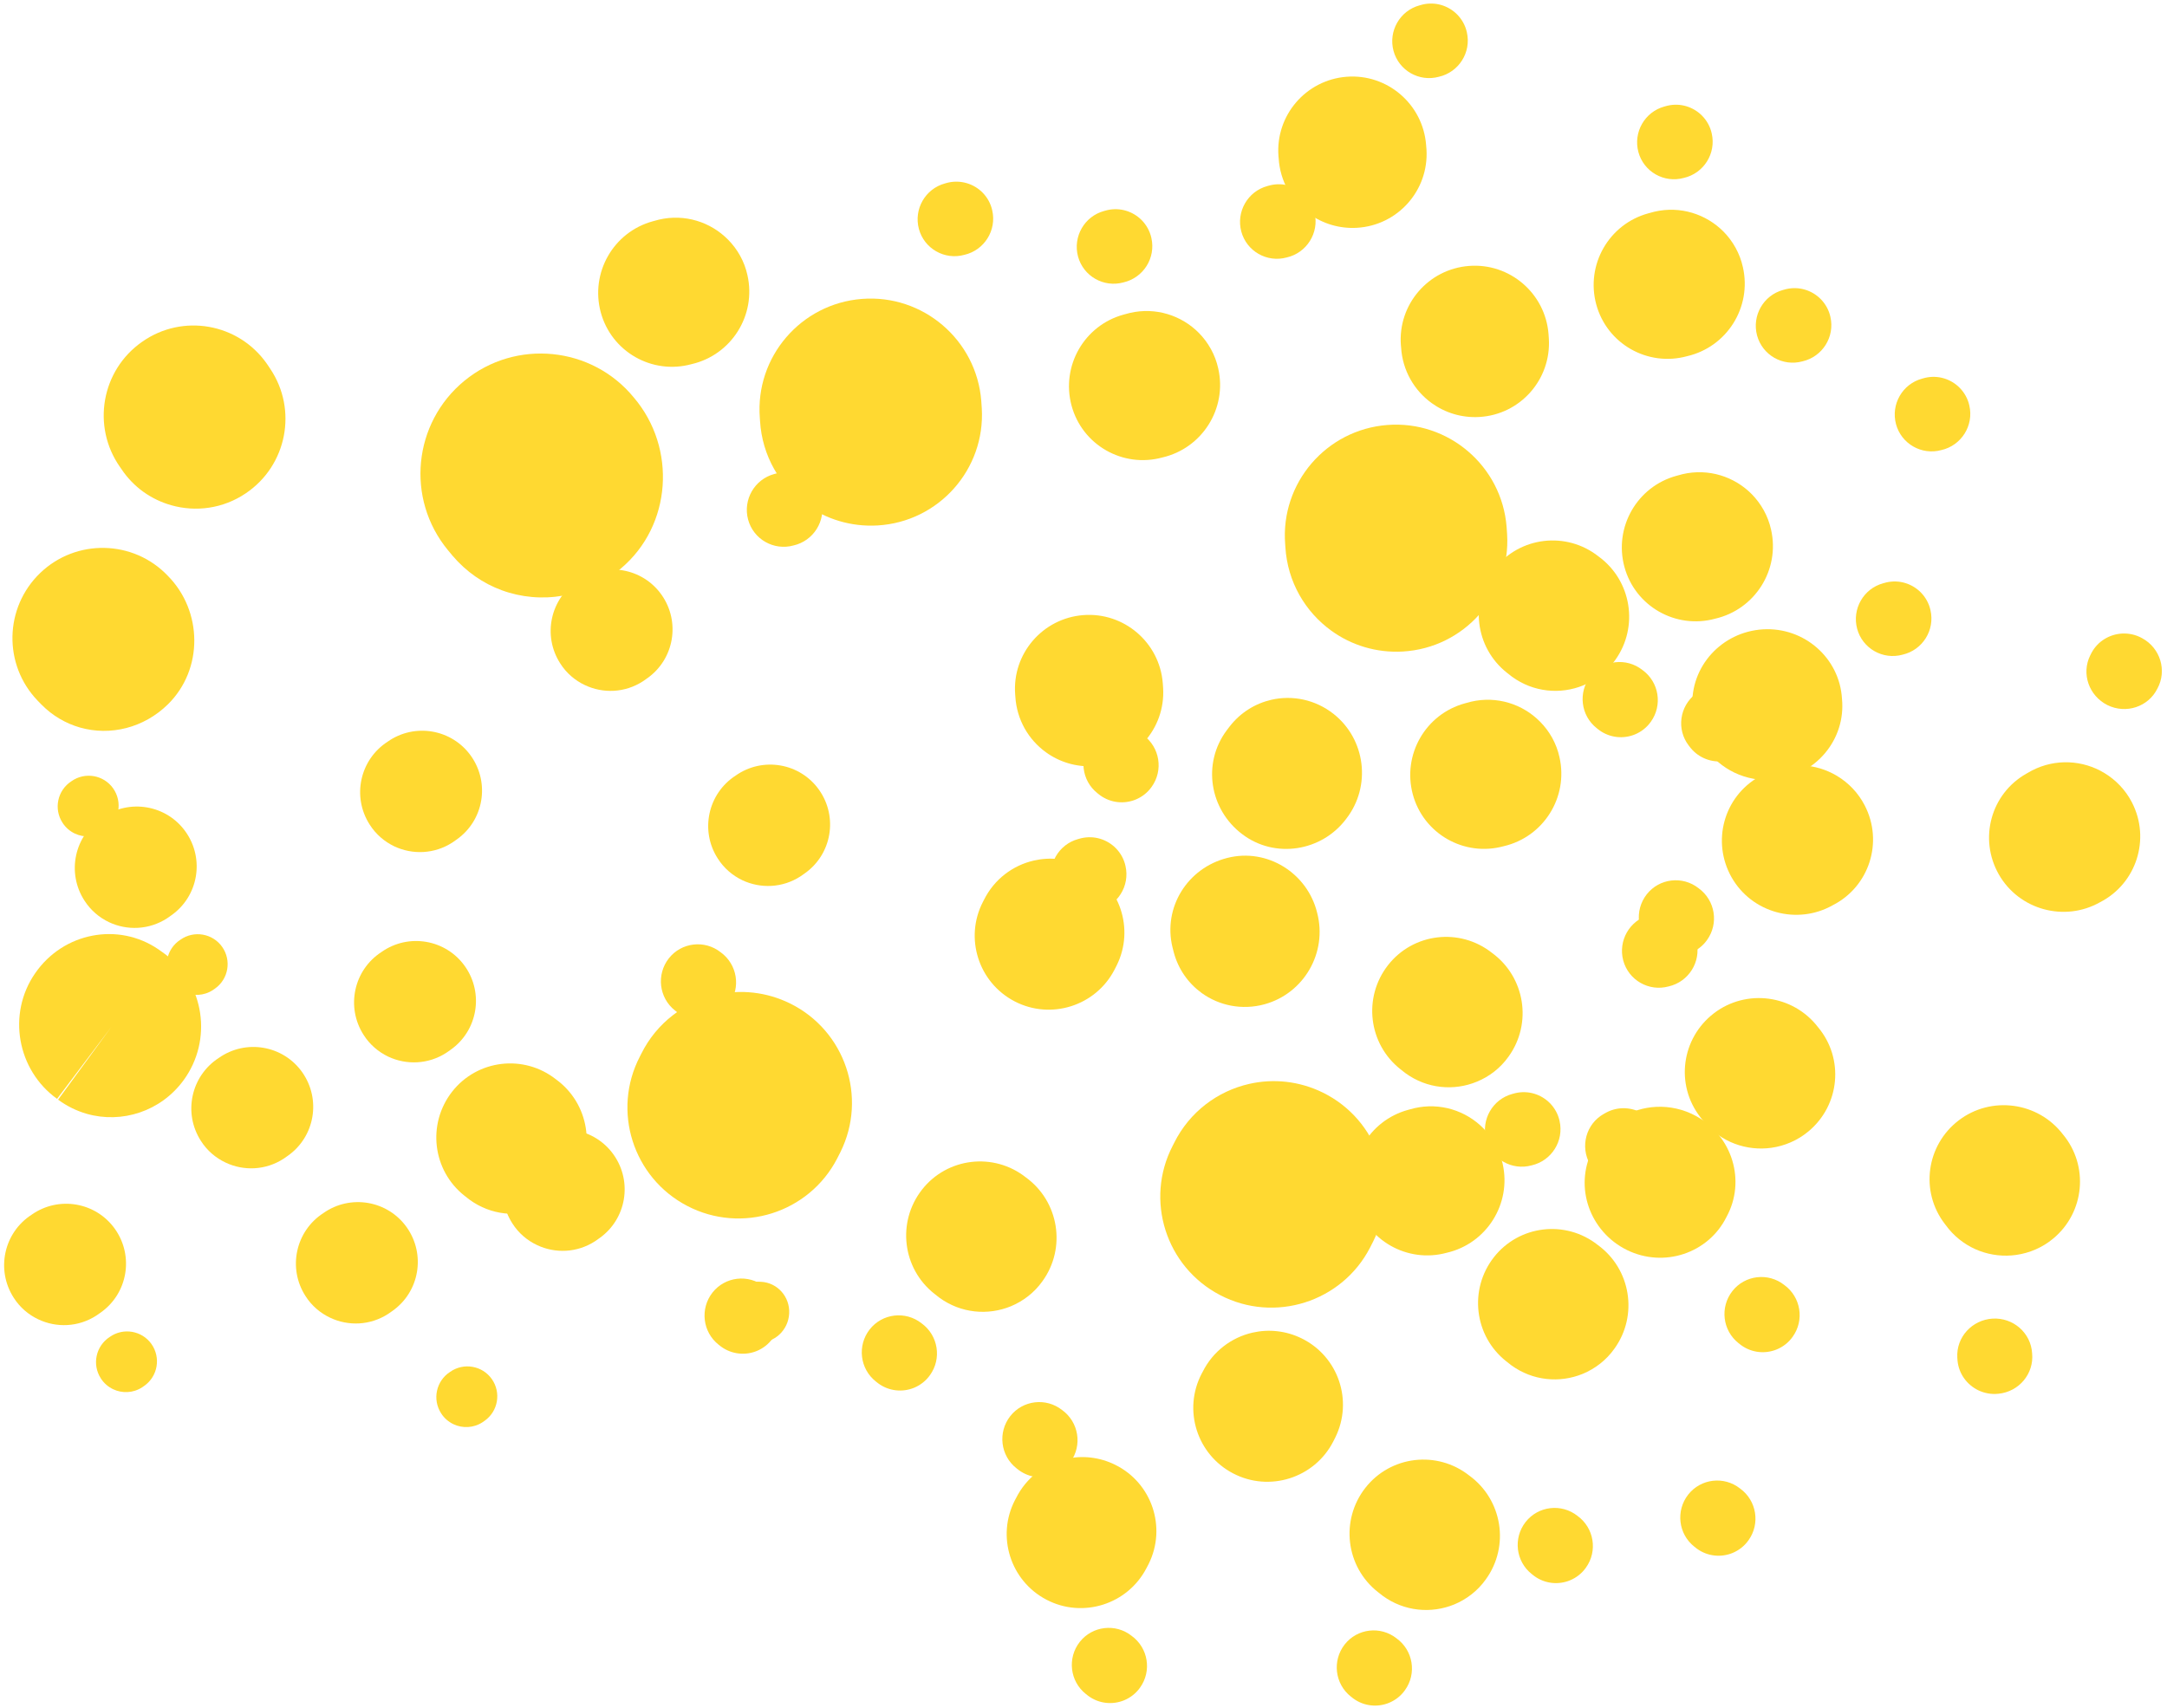<?xml version="1.0" encoding="UTF-8" standalone="no"?>
<svg width="293px" height="231px" viewBox="0 0 293 231" version="1.1" xmlns="http://www.w3.org/2000/svg" xmlns:xlink="http://www.w3.org/1999/xlink"><script xmlns="" type="text/javascript" charset="utf-8" id="zm-extension"/>
    <!-- Generator: Sketch 43.1 (39012) - http://www.bohemiancoding.com/sketch -->
    <title>80</title>
    <desc>Created with Sketch.</desc>
    <defs/>
    <g id="Page-1" stroke="none" stroke-width="1" fill="none" fill-rule="evenodd">
        <g id="Home-fold-#5" transform="translate(-508, -412)" fill="#FFD931">
            <g id="services" transform="translate(50, 93)">
                <g id="Group-3" transform="translate(20, 70)">
                    <g id="Group-2-Copy-4" transform="translate(370, 171)">
                        <g id="80" transform="translate(215.788, 206.925) scale(-1, 1) rotate(-31) translate(-215.788, -206.925) translate(49.288, 66.425)">
                            <g id="Group-6" transform="translate(51.637, 0.662)">
                                <path d="M185.35,60.595 L185.648,60.905 C187.56,62.903 187.485,66.073 185.499,67.995 C183.513,69.908 180.342,69.843 178.43,67.836 C176.434,65.913 176.369,62.734 178.29,60.736 C178.952,60.033 179.782,59.573 180.649,59.348 C182.263,58.935 184.053,59.348 185.35,60.595" id="Fill-13"/>
                                <path d="M44.257,122.514 L44.473,122.888 C45.84,125.289 44.978,128.326 42.572,129.69 C40.157,131.045 37.095,130.195 35.729,127.784 C34.268,125.429 34.998,122.346 37.358,120.898 C38.172,120.384 39.09,120.141 39.998,120.141 C41.674,120.141 43.312,120.982 44.257,122.514" id="Fill-17"/>
                                <path d="M164.988,52.707 L165.287,53.017 C167.199,55.014 167.124,58.184 165.138,60.106 C163.151,62.019 159.98,61.954 158.068,59.947 C156.073,58.024 156.007,54.845 157.928,52.848 C158.591,52.145 159.421,51.685 160.288,51.46 C161.901,51.048 163.692,51.451 164.988,52.707" id="Fill-19"/>
                                <path d="M101.452,14.773 L102.047,15.39 C105.871,19.385 105.732,25.719 101.749,29.564 C97.767,33.4 91.431,33.259 87.607,29.255 C83.624,25.41 83.494,19.058 87.328,15.053 C88.649,13.65 90.314,12.724 92.045,12.275 C95.283,11.451 98.865,12.265 101.452,14.773" id="Fill-41"/>
                                <path d="M43.331,127.102 L43.265,127.957 C42.811,133.448 37.93,137.499 32.351,137.062 C26.771,136.607 22.627,131.766 23.08,126.275 C23.306,120.766 28.027,116.493 33.625,116.715 C35.57,116.79 37.392,117.422 38.893,118.425 C41.697,120.302 43.482,123.516 43.331,127.102" id="Fill-43"/>
                                <path d="M141.306,39.07 C139.084,39.259 136.793,38.712 134.81,37.358 C130.247,34.244 129.072,28.025 132.19,23.458 L132.568,22.931 C135.777,18.423 142.043,17.368 146.536,20.572 C151.03,23.776 152.086,30.015 148.898,34.513 L148.728,34.742 C146.955,37.329 144.195,38.831 141.306,39.07" id="Fill-51"/>
                                <path d="M79.904,43.238 L80.5,43.856 C84.324,47.851 84.184,54.184 80.202,58.03 C76.22,61.865 69.883,61.725 66.059,57.721 C62.077,53.876 61.947,47.523 65.78,43.519 C67.101,42.116 68.767,41.189 70.507,40.74 C73.735,39.917 77.318,40.731 79.904,43.238" id="Fill-69"/>
                                <path d="M142.748,6.898 L143.046,7.208 C144.958,9.205 144.884,12.375 142.897,14.297 C140.911,16.21 137.74,16.144 135.828,14.138 C133.832,12.215 133.767,9.036 135.688,7.039 C136.35,6.336 137.18,5.876 138.048,5.651 C139.661,5.238 141.452,5.642 142.748,6.898" id="Fill-97"/>
                                <path d="M107.321,1.574 L107.62,1.883 C109.531,3.881 109.457,7.05 107.47,8.973 C105.484,10.886 102.313,10.82 100.401,8.813 C98.405,6.891 98.34,3.712 100.261,1.715 C100.923,1.011 101.753,0.552 102.621,0.327 C104.234,-0.086 106.025,0.317 107.321,1.574" id="Fill-99"/>
                                <path d="M56.175,126.644 L56.473,126.953 C58.385,128.95 58.311,132.12 56.324,134.042 C54.338,135.955 51.167,135.89 49.255,133.883 C47.259,131.961 47.194,128.782 49.115,126.784 C49.777,126.081 50.607,125.621 51.475,125.396 C53.088,124.984 54.879,125.387 56.175,126.644" id="Fill-113"/>
                                <path d="M58.507,15.181 L58.805,15.491 C60.717,17.488 60.643,20.658 58.656,22.58 C56.67,24.493 53.499,24.428 51.587,22.421 C49.591,20.498 49.526,17.319 51.447,15.322 C52.109,14.619 52.939,14.159 53.806,13.934 C55.42,13.521 57.21,13.925 58.507,15.181" id="Fill-117"/>
                                <path d="M66.848,135.441 L67.444,136.058 C71.268,140.053 71.129,146.387 67.146,150.232 C63.172,154.068 56.825,153.928 53.001,149.923 C49.018,146.078 48.897,139.716 52.721,135.721 C54.043,134.318 55.709,133.392 57.449,132.943 C60.678,132.12 64.261,132.933 66.848,135.441" id="Fill-151"/>
                                <path d="M49.52,72.211 L49.95,72.957 C52.678,77.767 50.968,83.835 46.147,86.566 C41.327,89.279 35.198,87.564 32.47,82.745 C29.537,78.047 30.994,71.885 35.712,68.967 C37.347,67.951 39.187,67.467 40.99,67.467 C44.344,67.467 47.623,69.154 49.52,72.211" id="Fill-179"/>
                                <path d="M109.716,85.849 C106.384,86.135 102.947,85.308 99.976,83.284 C93.132,78.61 91.37,69.274 96.05,62.438 L96.612,61.633 C101.419,54.871 110.82,53.303 117.558,58.104 C124.306,62.904 125.898,72.273 121.102,79.013 L120.858,79.363 C118.194,83.242 114.056,85.478 109.716,85.849" id="Fill-187"/>
                                <path d="M52.759,96.355 L53.058,96.665 C54.97,98.662 54.895,101.832 52.909,103.754 C50.922,105.667 47.751,105.602 45.839,103.595 C43.843,101.672 43.778,98.493 45.699,96.496 C46.362,95.793 47.192,95.333 48.059,95.108 C49.672,94.695 51.463,95.099 52.759,96.355" id="Fill-195"/>
                                <path d="M113.939,52.475 C111.718,52.664 109.426,52.117 107.444,50.764 C102.881,47.65 101.715,41.431 104.833,36.864 L105.202,36.336 C108.41,31.829 114.676,30.774 119.17,33.978 C123.673,37.182 124.729,43.421 121.531,47.918 L121.361,48.147 C119.588,50.734 116.828,52.227 113.939,52.475" id="Fill-225"/>
                                <path d="M134.322,119.817 C132.098,120.007 129.806,119.459 127.825,118.106 C123.263,114.995 122.09,108.766 125.213,104.21 L125.586,103.678 C128.793,99.167 135.061,98.118 139.554,101.32 C144.048,104.522 145.106,110.766 141.915,115.253 L141.748,115.489 C139.973,118.075 137.216,119.573 134.322,119.817" id="Fill-248"/>
                                <path d="M184.902,106.18 L185.201,106.489 C187.113,108.487 187.038,111.657 185.051,113.58 C183.065,115.493 179.894,115.427 177.982,113.42 C175.986,111.497 175.921,108.318 177.842,106.32 C178.504,105.617 179.334,105.157 180.202,104.932 C181.815,104.52 183.606,104.932 184.902,106.18" id="Fill-274"/>
                                <path d="M155.206,63.049 L155.802,63.666 C159.626,67.661 159.486,73.995 155.504,77.84 C151.522,81.676 145.185,81.536 141.361,77.531 C137.379,73.686 137.249,67.324 141.082,63.33 C142.403,61.926 144.069,61 145.809,60.551 C149.037,59.728 152.619,60.542 155.206,63.049" id="Fill-302"/>
                                <path d="M99.498,136.88 C96.609,137.125 93.63,136.099 91.447,133.825 C87.611,129.814 87.724,123.423 91.704,119.542 C95.601,115.6 102.037,115.485 105.941,119.435 C109.861,123.377 109.967,129.669 106.063,133.619 L105.6,134.078 C103.872,135.762 101.711,136.688 99.498,136.88" id="Fill-324"/>
                                <path d="M179.384,107.818 C176.052,108.104 172.614,107.277 169.643,105.253 C162.799,100.579 161.038,91.243 165.717,84.407 L166.279,83.602 C171.086,76.84 180.487,75.272 187.225,80.073 C193.973,84.873 195.565,94.242 190.769,100.982 L190.525,101.332 C187.862,105.211 183.723,107.447 179.384,107.818" id="Fill-366"/>
                                <path d="M48.759,41.609 L49.057,41.919 C50.969,43.916 50.894,47.086 48.908,49.008 C46.921,50.921 43.751,50.855 41.839,48.849 C39.843,46.926 39.778,43.747 41.699,41.75 C42.361,41.046 43.191,40.587 44.058,40.362 C45.672,39.949 47.462,40.353 48.759,41.609" id="Fill-410"/>
                                <path d="M147.801,38.446 L148.1,38.755 C150.012,40.753 149.937,43.922 147.951,45.845 C145.964,47.758 142.793,47.692 140.881,45.685 C138.886,43.763 138.82,40.584 140.741,38.587 C141.404,37.883 142.234,37.424 143.101,37.199 C144.714,36.786 146.505,37.189 147.801,38.446" id="Fill-414"/>
                                <path d="M80.79,14.573 L81.089,14.883 C83.001,16.88 82.926,20.05 80.94,21.972 C78.953,23.885 75.782,23.82 73.87,21.813 C71.875,19.89 71.809,16.711 73.73,14.714 C74.393,14.011 75.223,13.551 76.09,13.326 C77.703,12.913 79.494,13.317 80.79,14.573" id="Fill-416"/>
                                <path d="M124.239,127.318 L124.537,127.627 C126.449,129.625 126.375,132.794 124.388,134.717 C122.402,136.63 119.231,136.564 117.319,134.557 C115.323,132.635 115.258,129.456 117.179,127.459 C117.841,126.755 118.671,126.296 119.538,126.071 C121.152,125.658 122.942,126.061 124.239,127.318" id="Fill-418"/>
                                <path d="M57.655,59.933 L57.953,60.242 C59.865,62.24 59.791,65.409 57.804,67.332 C55.818,69.245 52.647,69.179 50.735,67.172 C48.739,65.25 48.674,62.071 50.595,60.073 C51.257,59.37 52.087,58.911 52.955,58.686 C54.568,58.273 56.359,58.676 57.655,59.933" id="Fill-428"/>
                                <path d="M18.766,53.256 L19.19,53.999 C21.928,58.812 20.21,64.893 15.386,67.614 C10.575,70.323 4.434,68.608 1.707,63.796 C-1.214,59.097 0.241,52.925 4.95,50.01 C6.588,48.992 8.432,48.512 10.231,48.512 C13.588,48.512 16.864,50.192 18.766,53.256" id="Fill-508"/>
                                <path d="M20.068,35.443 L20.039,35.871 C19.812,38.62 17.371,40.641 14.579,40.427 C11.788,40.194 9.715,37.781 9.942,35.033 C10.056,32.276 12.412,30.133 15.213,30.254 C16.188,30.282 17.096,30.599 17.853,31.102 C19.244,32.043 20.143,33.645 20.068,35.443" id="Fill-510"/>
                                <path d="M88.577,84.351 L89.172,84.968 C92.996,88.964 92.857,95.299 88.874,99.145 C84.892,102.982 78.556,102.841 74.732,98.836 C70.749,94.99 70.619,88.637 74.453,84.632 C75.774,83.228 77.439,82.302 79.179,81.862 C82.408,81.029 85.99,81.843 88.577,84.351" id="Fill-532"/>
                                <path d="M216.271,85.015 L216.867,85.632 C220.691,89.628 220.551,95.963 216.569,99.809 C212.587,103.645 206.251,103.505 202.427,99.5 C198.444,95.654 198.314,89.3 202.147,85.295 C203.469,83.892 205.134,82.965 206.874,82.525 C210.103,81.693 213.685,82.507 216.271,85.015" id="Fill-534"/>
                            </g>
                            <g id="Group-6-Copy" transform="translate(133.964, 151.837) scale(-1, 1) rotate(141) translate(-133.964, -151.837) translate(23.964, 74.837)">
                                <path d="M185.35,60.595 L185.648,60.905 C187.56,62.903 187.485,66.073 185.499,67.995 C183.513,69.908 180.342,69.843 178.43,67.836 C176.434,65.913 176.369,62.734 178.29,60.736 C178.952,60.033 179.782,59.573 180.649,59.348 C182.263,58.935 184.053,59.348 185.35,60.595" id="Fill-13"/>
                                <path d="M44.257,122.514 L44.473,122.888 C45.84,125.289 44.978,128.326 42.572,129.69 C40.157,131.045 37.095,130.195 35.729,127.784 C34.268,125.429 34.998,122.346 37.358,120.898 C38.172,120.384 39.09,120.141 39.998,120.141 C41.674,120.141 43.312,120.982 44.257,122.514" id="Fill-17"/>
                                <path d="M164.988,52.707 L165.287,53.017 C167.199,55.014 167.124,58.184 165.138,60.106 C163.151,62.019 159.98,61.954 158.068,59.947 C156.073,58.024 156.007,54.845 157.928,52.848 C158.591,52.145 159.421,51.685 160.288,51.46 C161.901,51.048 163.692,51.451 164.988,52.707" id="Fill-19"/>
                                <path d="M101.452,14.773 L102.047,15.39 C105.871,19.385 105.732,25.719 101.749,29.564 C97.767,33.4 91.431,33.259 87.607,29.255 C83.624,25.41 83.494,19.058 87.328,15.053 C88.649,13.65 90.314,12.724 92.045,12.275 C95.283,11.451 98.865,12.265 101.452,14.773" id="Fill-41"/>
                                <path d="M43.331,127.102 L43.265,127.957 C42.811,133.448 37.93,137.499 32.351,137.062 C26.771,136.607 22.627,131.766 23.08,126.275 C23.306,120.766 28.027,116.493 33.625,116.715 C35.57,116.79 37.392,117.422 38.893,118.425 C41.697,120.302 43.482,123.516 43.331,127.102" id="Fill-43"/>
                                <path d="M141.306,39.07 C139.084,39.259 136.793,38.712 134.81,37.358 C130.247,34.244 129.072,28.025 132.19,23.458 L132.568,22.931 C135.777,18.423 142.043,17.368 146.536,20.572 C151.03,23.776 152.086,30.015 148.898,34.513 L148.728,34.742 C146.955,37.329 144.195,38.831 141.306,39.07" id="Fill-51"/>
                                <path d="M79.904,43.238 L80.5,43.856 C84.324,47.851 84.184,54.184 80.202,58.03 C76.22,61.865 69.883,61.725 66.059,57.721 C62.077,53.876 61.947,47.523 65.78,43.519 C67.101,42.116 68.767,41.189 70.507,40.74 C73.735,39.917 77.318,40.731 79.904,43.238" id="Fill-69"/>
                                <path d="M142.748,6.898 L143.046,7.208 C144.958,9.205 144.884,12.375 142.897,14.297 C140.911,16.21 137.74,16.144 135.828,14.138 C133.832,12.215 133.767,9.036 135.688,7.039 C136.35,6.336 137.18,5.876 138.048,5.651 C139.661,5.238 141.452,5.642 142.748,6.898" id="Fill-97"/>
                                <path d="M107.321,1.574 L107.62,1.883 C109.531,3.881 109.457,7.05 107.47,8.973 C105.484,10.886 102.313,10.82 100.401,8.813 C98.405,6.891 98.34,3.712 100.261,1.715 C100.923,1.011 101.753,0.552 102.621,0.327 C104.234,-0.086 106.025,0.317 107.321,1.574" id="Fill-99"/>
                                <path d="M56.175,126.644 L56.473,126.953 C58.385,128.95 58.311,132.12 56.324,134.042 C54.338,135.955 51.167,135.89 49.255,133.883 C47.259,131.961 47.194,128.782 49.115,126.784 C49.777,126.081 50.607,125.621 51.475,125.396 C53.088,124.984 54.879,125.387 56.175,126.644" id="Fill-113"/>
                                <path d="M58.507,15.181 L58.805,15.491 C60.717,17.488 60.643,20.658 58.656,22.58 C56.67,24.493 53.499,24.428 51.587,22.421 C49.591,20.498 49.526,17.319 51.447,15.322 C52.109,14.619 52.939,14.159 53.806,13.934 C55.42,13.521 57.21,13.925 58.507,15.181" id="Fill-117"/>
                                <path d="M66.848,135.441 L67.444,136.058 C71.268,140.053 71.129,146.387 67.146,150.232 C63.172,154.068 56.825,153.928 53.001,149.923 C49.018,146.078 48.897,139.716 52.721,135.721 C54.043,134.318 55.709,133.392 57.449,132.943 C60.678,132.12 64.261,132.933 66.848,135.441" id="Fill-151"/>
                                <path d="M49.52,72.211 L49.95,72.957 C52.678,77.767 50.968,83.835 46.147,86.566 C41.327,89.279 35.198,87.564 32.47,82.745 C29.537,78.047 30.994,71.885 35.712,68.967 C37.347,67.951 39.187,67.467 40.99,67.467 C44.344,67.467 47.623,69.154 49.52,72.211" id="Fill-179"/>
                                <path d="M109.716,85.849 C106.384,86.135 102.947,85.308 99.976,83.284 C93.132,78.61 91.37,69.274 96.05,62.438 L96.612,61.633 C101.419,54.871 110.82,53.303 117.558,58.104 C124.306,62.904 125.898,72.273 121.102,79.013 L120.858,79.363 C118.194,83.242 114.056,85.478 109.716,85.849" id="Fill-187"/>
                                <path d="M52.759,96.355 L53.058,96.665 C54.97,98.662 54.895,101.832 52.909,103.754 C50.922,105.667 47.751,105.602 45.839,103.595 C43.843,101.672 43.778,98.493 45.699,96.496 C46.362,95.793 47.192,95.333 48.059,95.108 C49.672,94.695 51.463,95.099 52.759,96.355" id="Fill-195"/>
                                <path d="M113.939,52.475 C111.718,52.664 109.426,52.117 107.444,50.764 C102.881,47.65 101.715,41.431 104.833,36.864 L105.202,36.336 C108.41,31.829 114.676,30.774 119.17,33.978 C123.673,37.182 124.729,43.421 121.531,47.918 L121.361,48.147 C119.588,50.734 116.828,52.227 113.939,52.475" id="Fill-225"/>
                                <path d="M134.322,119.817 C132.098,120.007 129.806,119.459 127.825,118.106 C123.263,114.995 122.09,108.766 125.213,104.21 L125.586,103.678 C128.793,99.167 135.061,98.118 139.554,101.32 C144.048,104.522 145.106,110.766 141.915,115.253 L141.748,115.489 C139.973,118.075 137.216,119.573 134.322,119.817" id="Fill-248"/>
                                <path d="M184.902,106.18 L185.201,106.489 C187.113,108.487 187.038,111.657 185.051,113.58 C183.065,115.493 179.894,115.427 177.982,113.42 C175.986,111.497 175.921,108.318 177.842,106.32 C178.504,105.617 179.334,105.157 180.202,104.932 C181.815,104.52 183.606,104.932 184.902,106.18" id="Fill-274"/>
                                <path d="M155.206,63.049 L155.802,63.666 C159.626,67.661 159.486,73.995 155.504,77.84 C151.522,81.676 145.185,81.536 141.361,77.531 C137.379,73.686 137.249,67.324 141.082,63.33 C142.403,61.926 144.069,61 145.809,60.551 C149.037,59.728 152.619,60.542 155.206,63.049" id="Fill-302"/>
                                <path d="M99.498,136.88 C96.609,137.125 93.63,136.099 91.447,133.825 C87.611,129.814 87.724,123.423 91.704,119.542 C95.601,115.6 102.037,115.485 105.941,119.435 C109.861,123.377 109.967,129.669 106.063,133.619 L105.6,134.078 C103.872,135.762 101.711,136.688 99.498,136.88" id="Fill-324"/>
                                <path d="M179.384,107.818 C176.052,108.104 172.614,107.277 169.643,105.253 C162.799,100.579 161.038,91.243 165.717,84.407 L166.279,83.602 C171.086,76.84 180.487,75.272 187.225,80.073 C193.973,84.873 195.565,94.242 190.769,100.982 L190.525,101.332 C187.862,105.211 183.723,107.447 179.384,107.818" id="Fill-366"/>
                                <path d="M48.759,41.609 L49.057,41.919 C50.969,43.916 50.894,47.086 48.908,49.008 C46.921,50.921 43.751,50.855 41.839,48.849 C39.843,46.926 39.778,43.747 41.699,41.75 C42.361,41.046 43.191,40.587 44.058,40.362 C45.672,39.949 47.462,40.353 48.759,41.609" id="Fill-410"/>
                                <path d="M147.801,38.446 L148.1,38.755 C150.012,40.753 149.937,43.922 147.951,45.845 C145.964,47.758 142.793,47.692 140.881,45.685 C138.886,43.763 138.82,40.584 140.741,38.587 C141.404,37.883 142.234,37.424 143.101,37.199 C144.714,36.786 146.505,37.189 147.801,38.446" id="Fill-414"/>
                                <path d="M80.79,14.573 L81.089,14.883 C83.001,16.88 82.926,20.05 80.94,21.972 C78.953,23.885 75.782,23.82 73.87,21.813 C71.875,19.89 71.809,16.711 73.73,14.714 C74.393,14.011 75.223,13.551 76.09,13.326 C77.703,12.913 79.494,13.317 80.79,14.573" id="Fill-416"/>
                                <path d="M124.239,127.318 L124.537,127.627 C126.449,129.625 126.375,132.794 124.388,134.717 C122.402,136.63 119.231,136.564 117.319,134.557 C115.323,132.635 115.258,129.456 117.179,127.459 C117.841,126.755 118.671,126.296 119.538,126.071 C121.152,125.658 122.942,126.061 124.239,127.318" id="Fill-418"/>
                                <path d="M57.655,59.933 L57.953,60.242 C59.865,62.24 59.791,65.409 57.804,67.332 C55.818,69.245 52.647,69.179 50.735,67.172 C48.739,65.25 48.674,62.071 50.595,60.073 C51.257,59.37 52.087,58.911 52.955,58.686 C54.568,58.273 56.359,58.676 57.655,59.933" id="Fill-428"/>
                                <path d="M18.766,53.256 L19.19,53.999 C21.928,58.812 20.21,64.893 15.386,67.614 C10.575,70.323 4.434,68.608 1.707,63.796 C-1.214,59.097 0.241,52.925 4.95,50.01 C6.588,48.992 8.432,48.512 10.231,48.512 C13.588,48.512 16.864,50.192 18.766,53.256" id="Fill-508"/>
                                <path d="M20.068,35.443 L20.039,35.871 C19.812,38.62 17.371,40.641 14.579,40.427 C11.788,40.194 9.715,37.781 9.942,35.033 C10.056,32.276 12.412,30.133 15.213,30.254 C16.188,30.282 17.096,30.599 17.853,31.102 C19.244,32.043 20.143,33.645 20.068,35.443" id="Fill-510"/>
                                <path d="M88.577,84.351 L89.172,84.968 C92.996,88.964 92.857,95.299 88.874,99.145 C84.892,102.982 78.556,102.841 74.732,98.836 C70.749,94.99 70.619,88.637 74.453,84.632 C75.774,83.228 77.439,82.302 79.179,81.862 C82.408,81.029 85.99,81.843 88.577,84.351" id="Fill-532"/>
                                <path d="M216.271,85.015 L216.867,85.632 C220.691,89.628 220.551,95.963 216.569,99.809 C212.587,103.645 206.251,103.505 202.427,99.5 C198.444,95.654 198.314,89.3 202.147,85.295 C203.469,83.892 205.134,82.965 206.874,82.525 C210.103,81.693 213.685,82.507 216.271,85.015" id="Fill-534"/>
                            </g>
                            <g id="Group-4" transform="translate(249.295, 179.96) rotate(-160) translate(-249.295, -179.96) translate(188.295, 104.96)">
                                <path d="M23.093,92.951 C26.901,98.515 25.309,106.221 19.746,110.014 C14.25,113.912 6.62,112.588 2.745,107.084 C-1.129,101.572 0.18,93.97 5.69,90.079 L6.3,89.655 C8.07,88.443 10.041,87.766 12.034,87.595 C16.251,87.238 20.498,89.172 23.093,92.951" id="Fill-65"/>
                                <path d="M50.174,35.607 L50.657,36.106 C53.754,39.333 53.641,44.45 50.416,47.557 C47.19,50.656 42.058,50.542 38.961,47.307 C35.735,44.201 35.63,39.069 38.735,35.834 C39.805,34.7 41.154,33.952 42.563,33.596 C45.178,32.924 48.079,33.581 50.174,35.607" id="Fill-75"/>
                                <path d="M83.37,5.747 L83.612,5.997 C85.161,7.61 85.1,10.17 83.491,11.723 C81.882,13.268 79.314,13.215 77.765,11.594 C76.149,10.041 76.096,7.474 77.652,5.86 C78.188,5.292 78.861,4.921 79.563,4.739 C80.87,4.406 82.32,4.732 83.37,5.747" id="Fill-101"/>
                                <path d="M117.512,23.407 L117.858,23.453 C120.059,23.767 121.576,25.837 121.268,28.084 C120.96,30.33 118.917,31.894 116.716,31.58 C114.5,31.358 112.885,29.341 113.11,27.087 C113.178,26.297 113.478,25.577 113.914,24.994 C114.733,23.905 116.07,23.261 117.512,23.407" id="Fill-109"/>
                                <path d="M64.421,81.948 L64.903,82.446 C68,85.673 67.887,90.789 64.662,93.895 C61.436,96.993 56.304,96.88 53.207,93.646 C49.981,90.54 49.876,85.409 52.981,82.174 C54.051,81.041 55.4,80.293 56.802,79.93 C59.424,79.265 62.326,79.922 64.421,81.948" id="Fill-155"/>
                                <path d="M116.495,58.882 L116.84,58.928 C119.041,59.242 120.559,61.312 120.251,63.559 C119.943,65.805 117.9,67.369 115.699,67.055 C113.483,66.832 111.868,64.816 112.093,62.562 C112.168,61.772 112.461,61.051 112.897,60.469 C113.715,59.38 115.053,58.736 116.495,58.882" id="Fill-201"/>
                                <path d="M36.427,56.167 L36.669,56.417 C38.218,58.03 38.158,60.59 36.548,62.143 C34.939,63.688 32.369,63.635 30.82,62.014 C29.203,60.461 29.158,57.894 30.707,56.28 C31.244,55.712 31.916,55.341 32.619,55.159 C33.926,54.826 35.377,55.152 36.427,56.167" id="Fill-211"/>
                                <path d="M29.375,9.96 L29.858,10.458 C32.956,13.686 32.843,18.803 29.616,21.909 C26.39,25.008 21.257,24.895 18.16,21.66 C14.933,18.553 14.836,13.421 17.933,10.186 C19.004,9.053 20.353,8.304 21.762,7.949 C24.378,7.276 27.28,7.934 29.375,9.96" id="Fill-219"/>
                                <path d="M85.547,108.265 L86.029,108.764 C89.127,111.991 89.014,117.108 85.788,120.215 C82.563,123.314 77.43,123.2 74.333,119.965 C71.108,116.859 71.002,111.727 74.107,108.492 C75.177,107.358 76.526,106.61 77.935,106.255 C80.55,105.582 83.452,106.239 85.547,108.265" id="Fill-223"/>
                                <path d="M93.642,32.689 L94.124,33.188 C97.222,36.415 97.109,41.532 93.883,44.639 C90.658,47.738 85.526,47.624 82.428,44.389 C79.203,41.283 79.097,36.151 82.202,32.916 C83.272,31.782 84.621,31.034 86.031,30.678 C88.646,30.006 91.547,30.663 93.642,32.689" id="Fill-260"/>
                                <path d="M111.491,86.43 L111.973,86.929 C115.071,90.155 114.958,95.271 111.732,98.377 C108.507,101.476 103.375,101.362 100.277,98.128 C97.052,95.022 96.946,89.883 100.051,86.657 C101.121,85.523 102.47,84.775 103.872,84.412 C106.495,83.747 109.396,84.405 111.491,86.43" id="Fill-314"/>
                                <path d="M69.04,53.873 L69.523,54.372 C72.621,57.599 72.508,62.715 69.282,65.821 C66.056,68.919 60.923,68.806 57.825,65.571 C54.599,62.466 54.501,57.334 57.599,54.1 C58.669,52.966 60.018,52.218 61.42,51.856 C64.043,51.191 66.945,51.848 69.04,53.873" id="Fill-318"/>
                                <path d="M68.06,17.707 L68.543,18.205 C71.64,21.433 71.527,26.55 68.302,29.656 C65.076,32.755 59.944,32.642 56.847,29.407 C53.621,26.3 53.516,21.168 56.621,17.933 C57.691,16.8 59.04,16.051 60.449,15.696 C63.064,15.023 65.965,15.681 68.06,17.707" id="Fill-358"/>
                                <path d="M79.717,122.68 C85.351,129.681 84.034,140.083 77.014,145.693 C70.102,151.433 59.805,150.454 54.087,143.545 C48.368,136.621 49.325,126.379 56.261,120.647 L57.026,120.02 C59.262,118.232 61.811,117.131 64.444,116.703 C70.025,115.802 75.881,117.919 79.717,122.68" id="Fill-362"/>
                                <path d="M27.978,122.969 C32.726,127.71 32.734,135.4 27.994,140.148 L27.437,140.707 C22.614,145.372 14.939,145.239 10.299,140.398 C5.635,135.575 5.776,127.885 10.59,123.228 L10.84,122.986 C12.935,120.862 15.629,119.695 18.39,119.462 C21.824,119.17 25.358,120.337 27.978,122.969" id="Fill-372"/>
                                <path d="M17.87,74.394 L18.112,74.644 C19.661,76.258 19.6,78.818 17.991,80.371 C16.382,81.917 13.814,81.864 12.265,80.243 C10.649,78.69 10.596,76.122 12.152,74.508 C12.688,73.94 13.361,73.569 14.063,73.387 C15.37,73.053 16.82,73.387 17.87,74.394" id="Fill-380"/>
                                <path d="M20.637,98.86 L20.879,99.11 C22.427,100.724 22.367,103.284 20.758,104.837 C19.149,106.382 16.58,106.329 15.032,104.708 C13.415,103.155 13.363,100.587 14.919,98.974 C15.455,98.406 16.127,98.035 16.83,97.853 C18.137,97.519 19.587,97.845 20.637,98.86" id="Fill-472"/>
                                <path d="M34.865,43.437 C37.727,49.536 35.168,56.831 29.104,59.736 L28.177,60.159 C22.114,62.794 15.087,59.952 12.412,53.826 C9.71,47.701 12.51,40.487 18.556,37.707 L23.915,48.681 L18.716,37.627 C20.072,36.979 21.481,36.61 22.898,36.484 C27.785,36.07 32.636,38.697 34.865,43.437" id="Fill-530"/>
                                <path d="M28.504,64.52 L28.986,65.019 C32.084,68.245 31.971,73.362 28.745,76.467 C25.527,79.566 20.386,79.452 17.288,76.218 C14.062,73.112 13.964,67.981 17.062,64.747 C18.14,63.613 19.482,62.865 20.891,62.502 C23.507,61.837 26.409,62.495 28.504,64.52" id="Fill-538"/>
                                <path d="M37.299,1.609 L37.541,1.859 C39.089,3.472 39.029,6.033 37.42,7.585 C35.811,9.131 33.243,9.078 31.694,7.457 C30.078,5.904 30.025,3.336 31.581,1.723 C32.117,1.155 32.789,0.783 33.492,0.602 C34.799,0.268 36.249,0.594 37.299,1.609" id="Fill-550"/>
                            </g>
                        </g>
                    </g>
                </g>
            </g>
        </g>
    </g>
</svg>